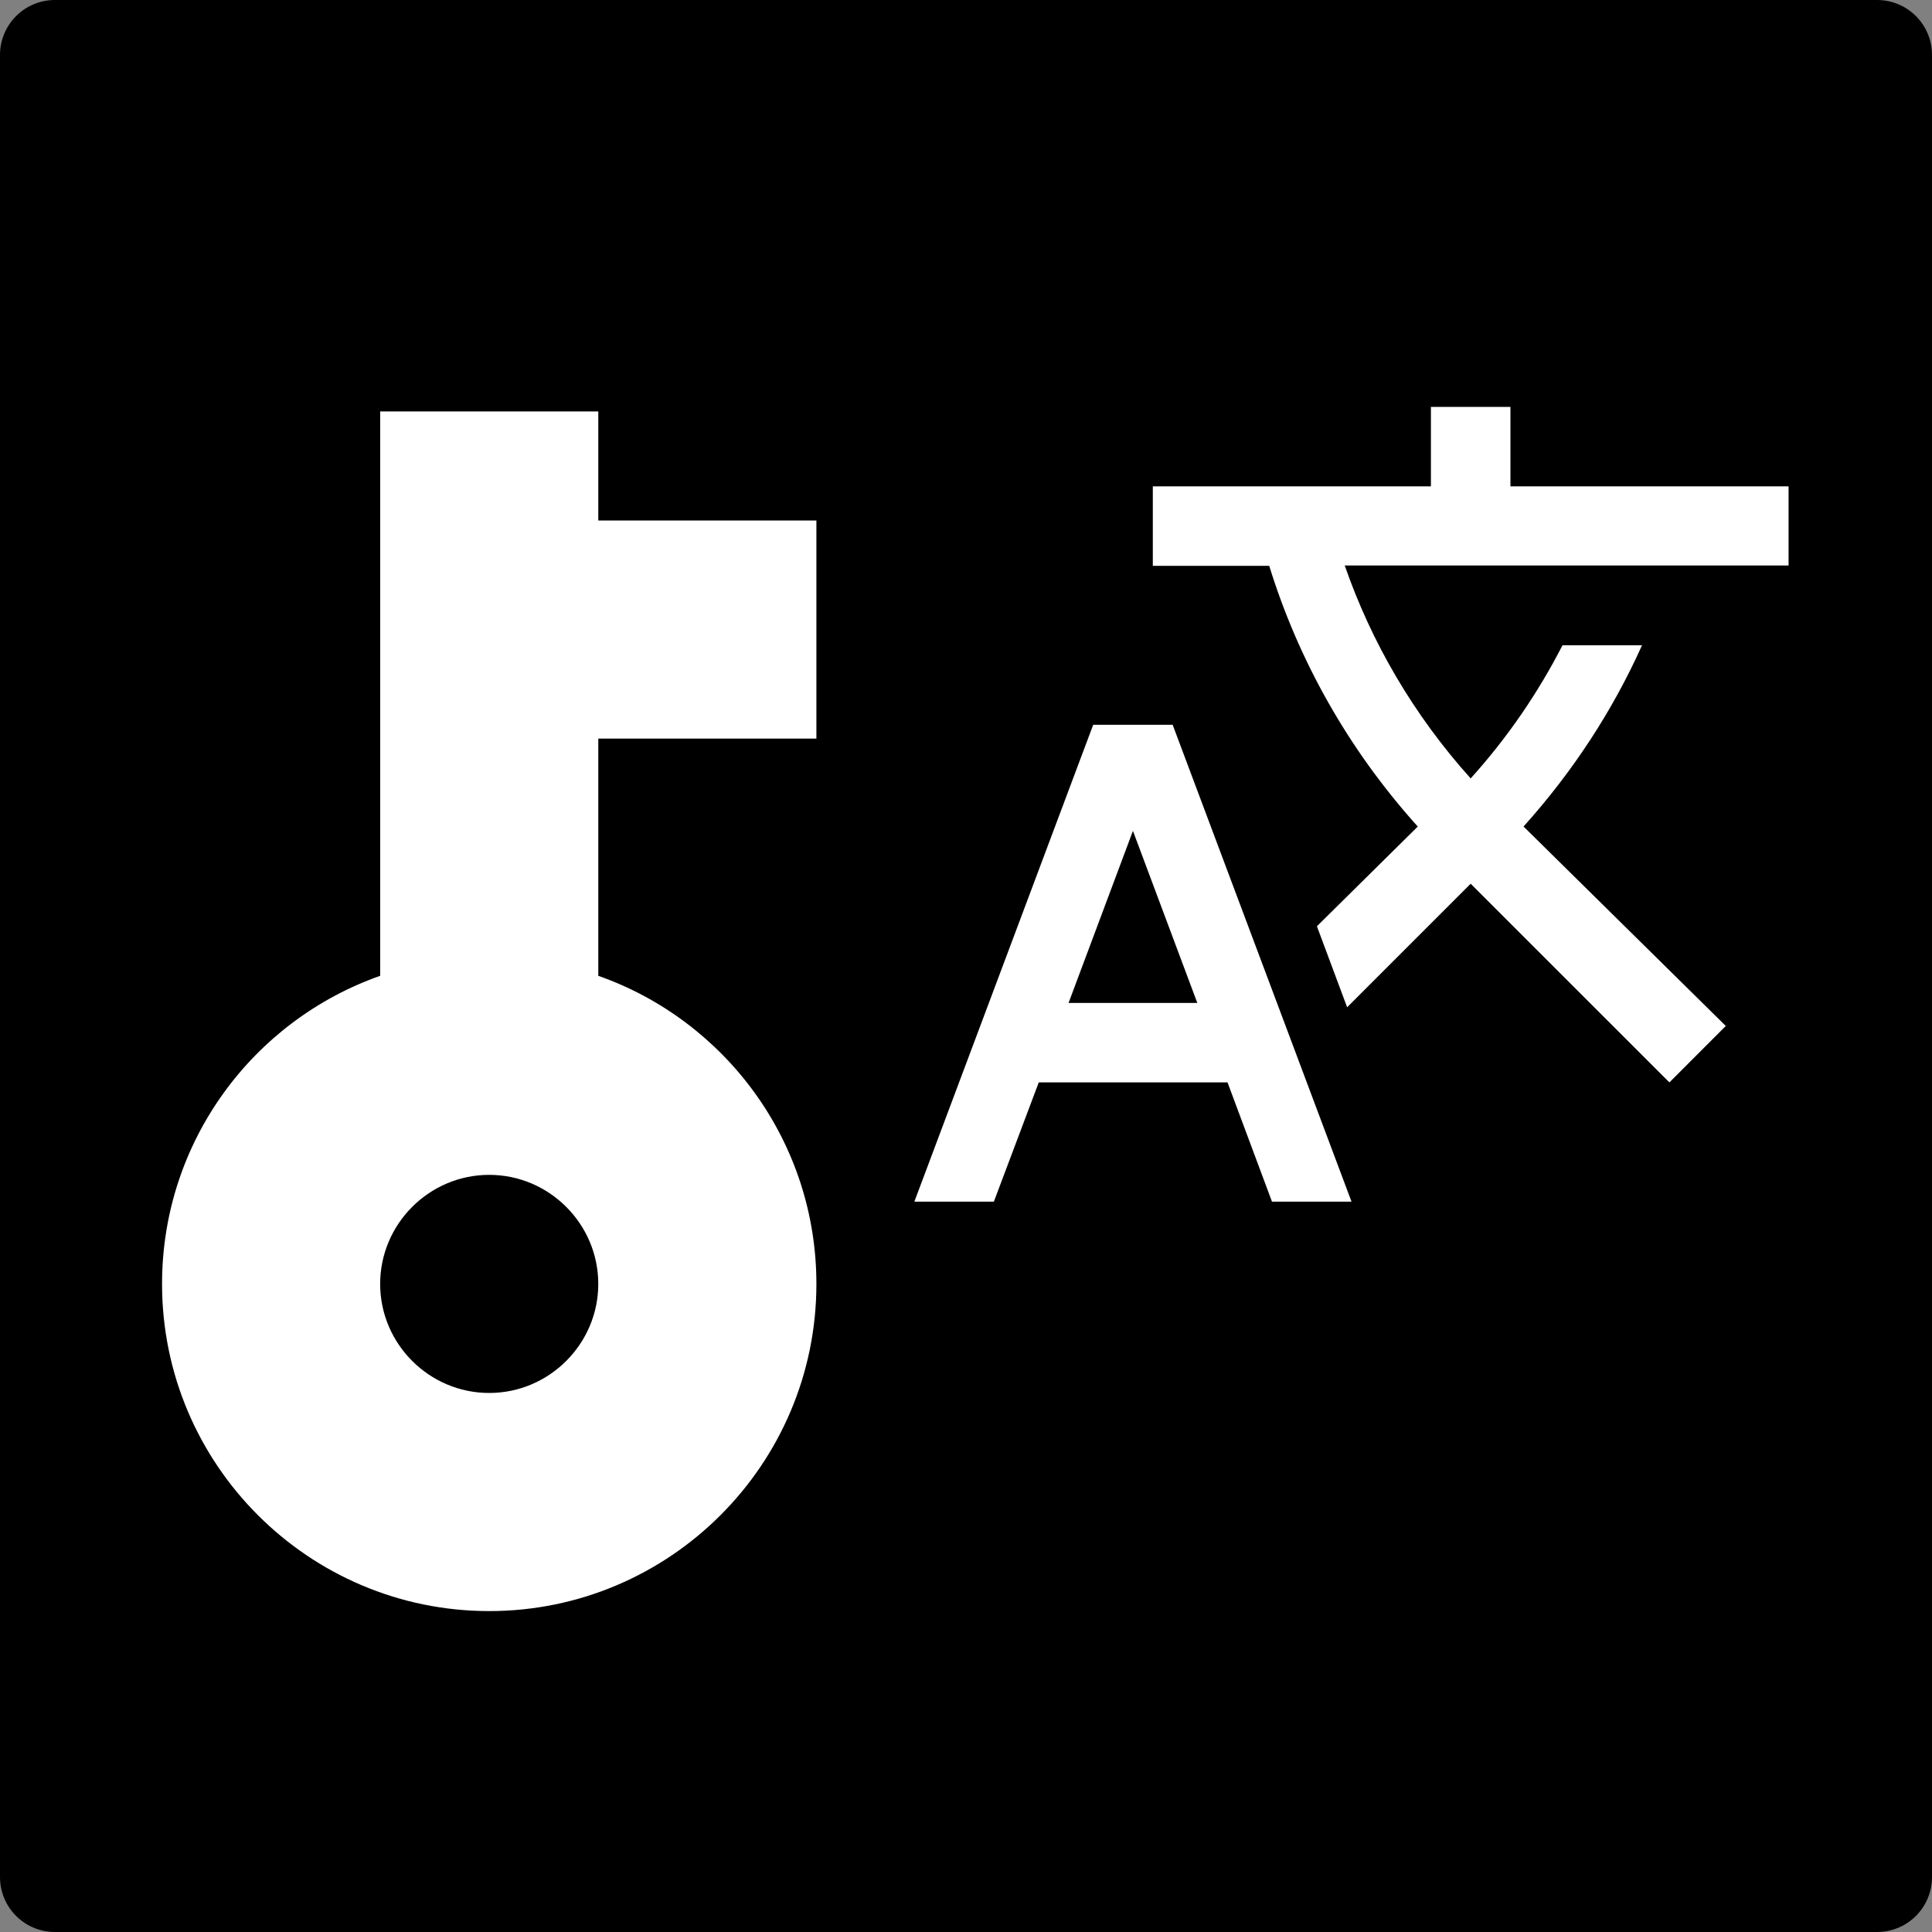 <?xml version="1.0" encoding="UTF-8" standalone="no"?>
<!-- Created with Inkscape (http://www.inkscape.org/) -->

<svg
   width="32.596mm"
   height="32.596mm"
   viewBox="0 0 32.596 32.596"
   version="1.1"
   id="svg1100"
   inkscape:version="1.1 (c68e22c387, 2021-05-23)"
   sodipodi:docname="biterms-negative-plain.svg"
   xmlns:inkscape="http://www.inkscape.org/namespaces/inkscape"
   xmlns:sodipodi="http://sodipodi.sourceforge.net/DTD/sodipodi-0.dtd"
   xmlns="http://www.w3.org/2000/svg"
   xmlns:svg="http://www.w3.org/2000/svg">
  <rect x="0" y="0" width="32.596" height="32.596" fill="#808080" stroke="none"/>
  <sodipodi:namedview
     id="namedview1102"
     pagecolor="#ffffff"
     bordercolor="#666666"
     borderopacity="1.0"
     inkscape:pageshadow="2"
     inkscape:pageopacity="0.0"
     inkscape:pagecheckerboard="0"
     inkscape:document-units="mm"
     showgrid="false"
     inkscape:zoom="0.69397447"
     inkscape:cx="-293.23845"
     inkscape:cy="109.51412"
     inkscape:window-width="1200"
     inkscape:window-height="1857"
     inkscape:window-x="1672"
     inkscape:window-y="32"
     inkscape:window-maximized="1"
     inkscape:current-layer="layer1"
     fit-margin-top="0"
     fit-margin-left="0"
     fit-margin-right="0"
     fit-margin-bottom="0"
     showborder="false" />
  <defs
     id="defs1097" />
  <g
     inkscape:label="Layer 1"
     inkscape:groupmode="layer"
     id="layer1"
     transform="translate(-72.154,-119.43)">
    <rect
       style="fill:#000000;fill-opacity:1;stroke:#000000;stroke-width:1.852;stroke-linejoin:round;stroke-miterlimit:10;stroke-opacity:1"
       id="rect4143"
       height="30.744"
       width="30.744"
       stroke-miterlimit="10"
       y="120.356"
       x="73.08" />
    <g
       id="g4244"
       transform="matrix(0.265,0,0,0.265,-22.854,56.819)">
      <path
         d="m 382.724,298.395 c -8.09,2.846 -13.886,10.554 -13.886,19.617 0,11.49 9.337,20.828 20.829,20.828 11.493,0 20.831,-9.338 20.831,-20.828 0,-9.063 -5.796,-16.771 -13.886,-19.617 v -15.102 h 13.886 v -13.886 h -13.886 v -6.944 h -13.887 v 35.932 z m 13.887,19.617 c 0,3.818 -3.125,6.941 -6.944,6.941 -3.819,0 -6.943,-3.123 -6.943,-6.941 0,-3.821 3.124,-6.945 6.943,-6.945 3.819,0 6.944,3.123 6.944,6.945 z"
         id="path4163"
         inkscape:connector-curvature="0"
         style="fill:#ffffff" />
      <path
         id="path4182"
         d="m 442.364,295.24 6.424,-6.351 -0.073,-0.075 c -4.402,-4.91 -7.54,-10.551 -9.387,-16.521 h -7.411 v -5.061 h 17.705 v -5.058 h 5.063 v 5.058 h 17.708 v 5.037 h -28.259 c 1.696,4.881 4.377,9.51 8.019,13.558 2.353,-2.605 4.301,-5.465 5.846,-8.476 h 5.063 c -1.851,4.124 -4.379,8.021 -7.543,11.538 l 12.877,12.699 -3.591,3.593 -12.652,-12.649 -7.865,7.865 -1.924,-5.158 z m -14.243,-12.827 h 5.059 l 11.387,30.359 h -5.064 l -2.83,-7.591 h -12.018 l -2.858,7.591 h -5.062 z m 6.629,17.709 -4.099,-10.955 -4.099,10.955 z"
         inkscape:connector-curvature="0"
         style="fill:#ffffff" />
    </g>
  </g>
</svg>
